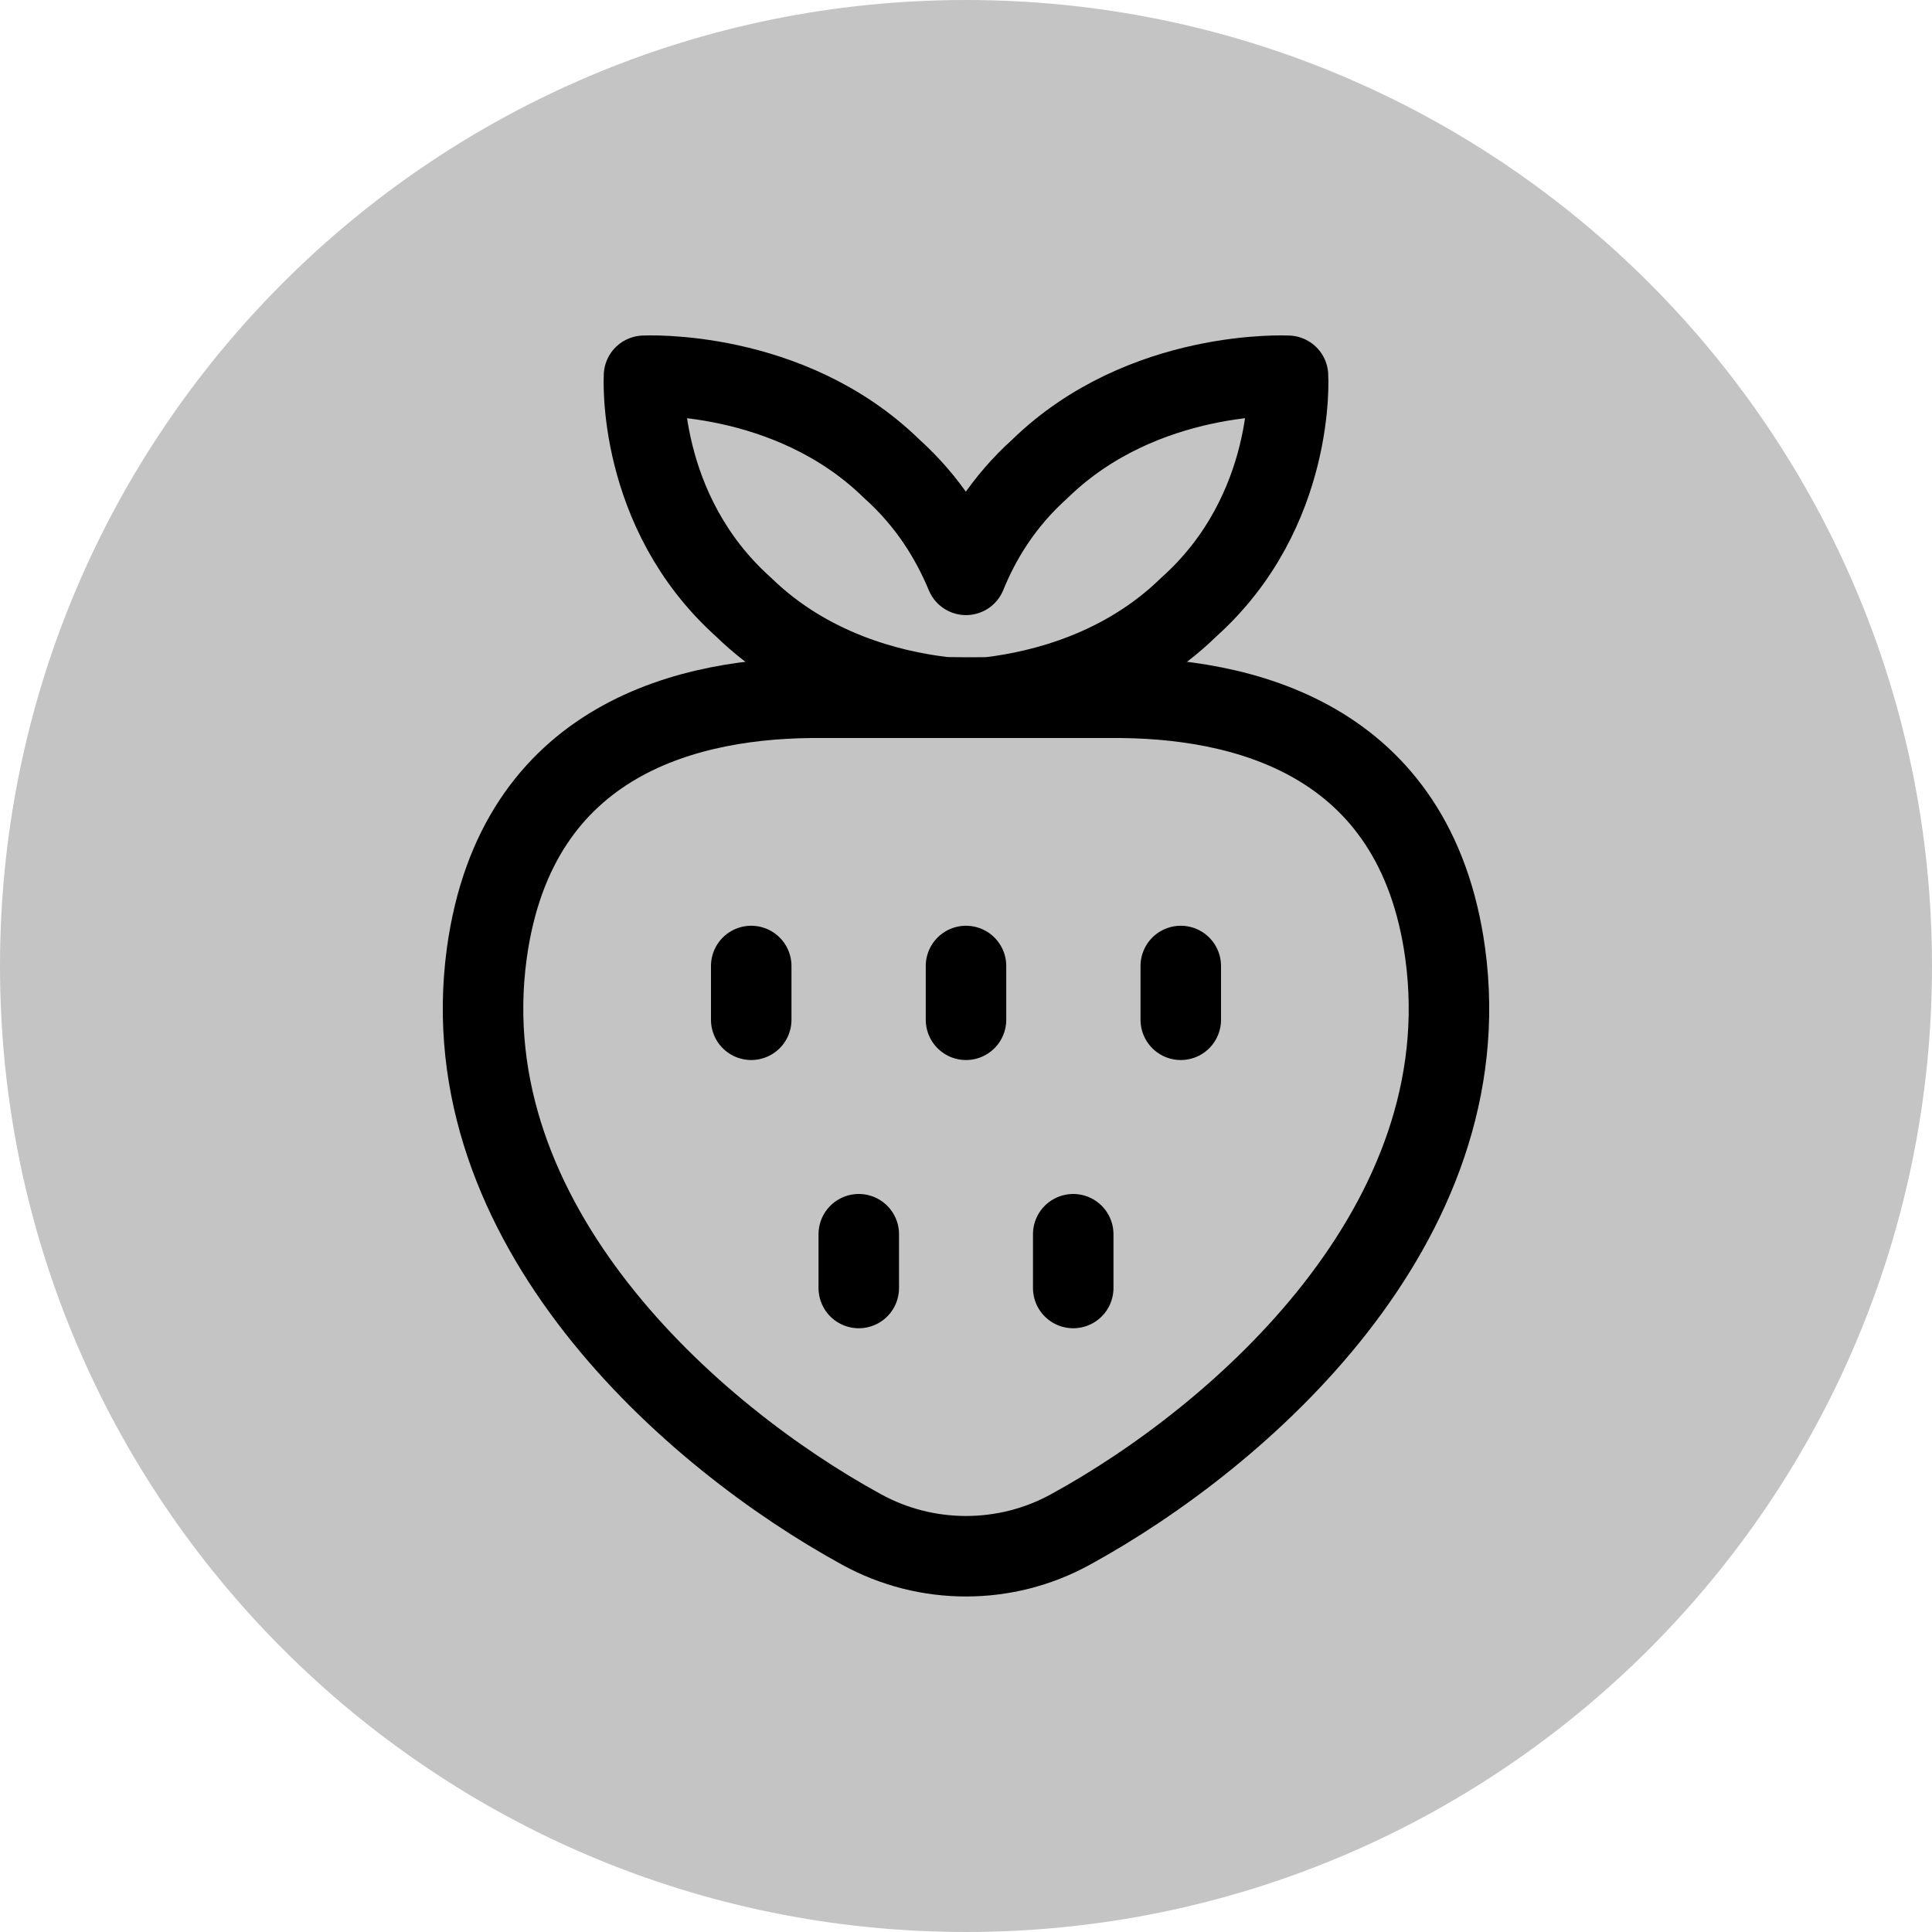 <?xml version="1.0" encoding="UTF-8"?>
<svg xmlns="http://www.w3.org/2000/svg" xmlns:xlink="http://www.w3.org/1999/xlink" width="24pt" height="24pt" viewBox="0 0 24 24" version="1.1">
<defs>
<clipPath id="clip1">
  <path d="M 5.332 8 L 18.668 8 L 18.668 20 L 5.332 20 Z M 5.332 8 "/>
</clipPath>
</defs>
<g id="surface71">
<path style=" stroke:none;fill-rule:nonzero;fill:rgb(76.863%,76.863%,76.863%);fill-opacity:1;" d="M 24 12 C 24 18.629 18.629 24 12 24 C 5.371 24 0 18.629 0 12 C 0 5.371 5.371 0 12 0 C 18.629 0 24 5.371 24 12 Z M 24 12 "/>
<path style="fill:none;stroke-width:1;stroke-linecap:round;stroke-linejoin:round;stroke:rgb(0%,0%,0%);stroke-opacity:1;stroke-miterlimit:4;" d="M 9.234 7.539 C 10.043 8.328 11.055 8.578 11.691 8.656 C 11.691 8.668 12.309 8.668 12.309 8.66 C 12.945 8.582 13.957 8.332 14.766 7.543 C 16.102 6.348 16 4.668 16 4.668 C 16 4.668 14.203 4.574 12.922 5.82 C 12.461 6.234 12.18 6.699 12 7.141 C 11.816 6.699 11.535 6.234 11.074 5.82 C 9.797 4.574 8 4.668 8 4.668 C 8 4.668 7.902 6.344 9.234 7.539 Z M 9.234 7.539 "/>
<g clip-path="url(#clip1)" clip-rule="nonzero">
<path style="fill:none;stroke-width:1;stroke-linecap:round;stroke-linejoin:round;stroke:rgb(0%,0%,0%);stroke-opacity:1;stroke-miterlimit:4;" d="M 10.199 8.668 C 8.586 8.656 6.414 9.156 6.047 11.844 C 5.59 15.207 8.59 17.844 10.703 19 C 11.109 19.223 11.555 19.332 12 19.332 C 12.445 19.332 12.891 19.223 13.297 19 C 15.41 17.844 18.41 15.207 17.953 11.844 C 17.586 9.156 15.414 8.656 13.801 8.668 Z M 10.199 8.668 "/>
</g>
<path style="fill:none;stroke-width:1;stroke-linecap:round;stroke-linejoin:round;stroke:rgb(0%,0%,0%);stroke-opacity:1;stroke-miterlimit:4;" d="M 12 12 L 12 12.668 "/>
<path style="fill:none;stroke-width:1;stroke-linecap:round;stroke-linejoin:round;stroke:rgb(0%,0%,0%);stroke-opacity:1;stroke-miterlimit:4;" d="M 10.668 15.332 L 10.668 16 "/>
<path style="fill:none;stroke-width:1;stroke-linecap:round;stroke-linejoin:round;stroke:rgb(0%,0%,0%);stroke-opacity:1;stroke-miterlimit:4;" d="M 13.332 15.332 L 13.332 16 "/>
<path style="fill:none;stroke-width:1;stroke-linecap:round;stroke-linejoin:round;stroke:rgb(0%,0%,0%);stroke-opacity:1;stroke-miterlimit:4;" d="M 9.332 12 L 9.332 12.668 "/>
<path style="fill:none;stroke-width:1;stroke-linecap:round;stroke-linejoin:round;stroke:rgb(0%,0%,0%);stroke-opacity:1;stroke-miterlimit:4;" d="M 14.668 12 L 14.668 12.668 "/>
</g>
</svg>
